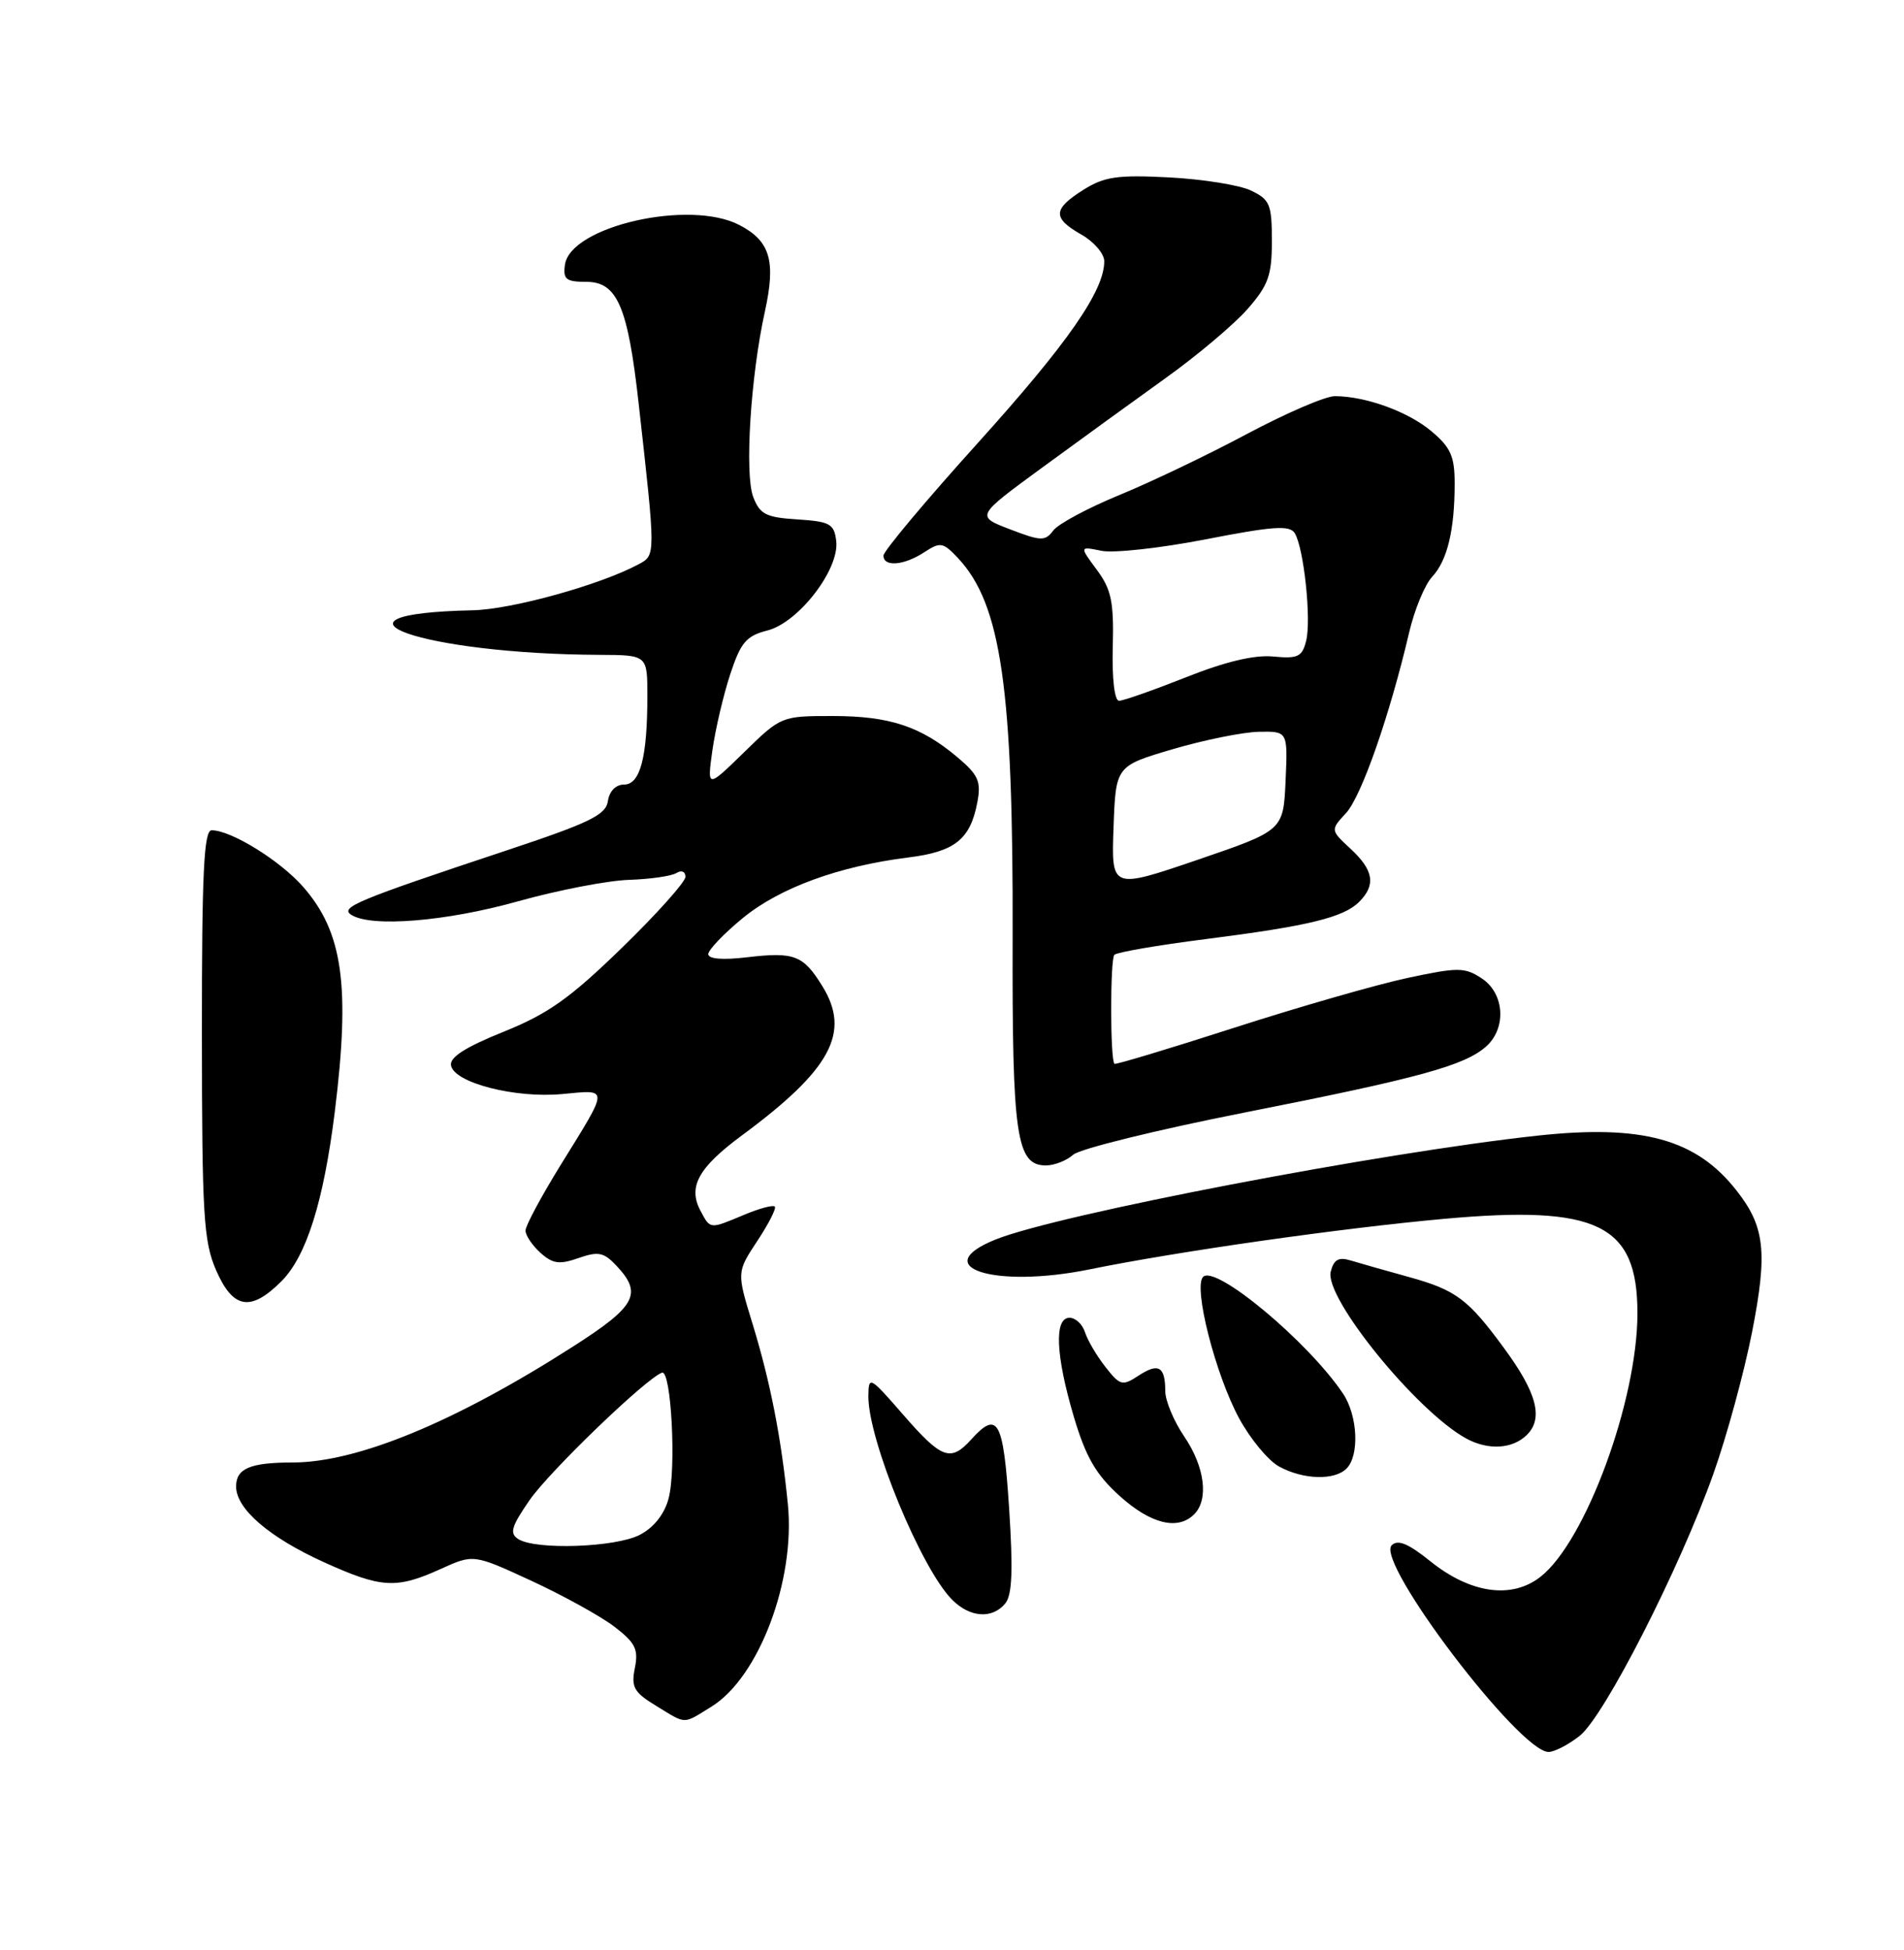 <?xml version="1.0" encoding="UTF-8" standalone="no"?>
<!DOCTYPE svg PUBLIC "-//W3C//DTD SVG 1.1//EN" "http://www.w3.org/Graphics/SVG/1.1/DTD/svg11.dtd" >
<svg xmlns="http://www.w3.org/2000/svg" xmlns:xlink="http://www.w3.org/1999/xlink" version="1.1" viewBox="0 0 250 256">
 <g >
 <path fill="currentColor"
d=" M 207.41 227.89 C 210.64 225.35 220.54 205.96 224.97 193.49 C 226.73 188.55 229.01 180.17 230.05 174.88 C 232.11 164.38 231.74 161.02 227.99 156.27 C 222.71 149.54 215.63 147.60 201.87 149.09 C 181.14 151.34 139.03 159.41 130.76 162.71 C 121.68 166.35 130.56 169.19 143.05 166.65 C 154.55 164.30 176.22 161.22 189.64 160.01 C 209.80 158.19 215.00 160.74 215.00 172.40 C 215.00 183.86 208.21 202.32 202.29 206.99 C 198.51 209.97 193.09 209.21 187.81 204.97 C 184.91 202.63 183.53 202.07 182.73 202.87 C 180.56 205.04 199.51 230.00 203.33 230.00 C 204.10 230.00 205.94 229.05 207.41 227.89 Z  M 93.42 224.05 C 99.64 220.20 104.44 207.51 103.45 197.50 C 102.59 188.79 101.15 181.42 98.80 173.76 C 96.73 167.01 96.73 167.01 99.44 162.91 C 100.93 160.66 101.96 158.63 101.73 158.40 C 101.50 158.16 99.68 158.65 97.69 159.49 C 93.14 161.39 93.28 161.40 91.98 158.96 C 90.30 155.82 91.68 153.30 97.40 149.07 C 109.11 140.42 111.74 135.55 107.98 129.47 C 105.46 125.38 104.29 124.94 98.03 125.68 C 94.89 126.05 93.00 125.90 93.00 125.26 C 93.00 124.70 95.05 122.56 97.55 120.51 C 102.39 116.55 110.14 113.71 119.27 112.57 C 125.39 111.81 127.41 110.19 128.33 105.31 C 128.84 102.58 128.46 101.73 125.71 99.41 C 120.91 95.36 116.80 94.00 109.32 94.00 C 102.62 94.00 102.53 94.03 97.71 98.75 C 92.84 103.50 92.84 103.50 93.54 98.50 C 93.93 95.75 94.98 91.27 95.87 88.55 C 97.26 84.33 97.98 83.48 100.77 82.77 C 104.86 81.72 110.23 74.75 109.80 71.04 C 109.53 68.77 109.00 68.47 104.70 68.19 C 100.57 67.93 99.77 67.52 98.90 65.24 C 97.75 62.22 98.56 49.36 100.43 40.91 C 101.90 34.23 101.13 31.64 97.06 29.53 C 90.51 26.14 74.90 29.71 74.18 34.75 C 73.91 36.67 74.32 37.00 76.98 37.00 C 81.05 37.00 82.44 40.24 83.86 53.00 C 86.11 73.11 86.11 72.87 83.83 74.09 C 78.77 76.80 67.18 80.01 62.07 80.12 C 40.41 80.58 55.49 85.87 78.75 85.97 C 85.00 86.00 85.00 86.00 85.00 91.37 C 85.00 99.43 84.06 103.00 81.94 103.00 C 80.86 103.00 80.01 103.86 79.82 105.17 C 79.55 106.99 77.43 108.02 66.50 111.65 C 46.77 118.21 44.58 119.12 46.14 120.11 C 48.76 121.77 58.59 120.97 68.00 118.33 C 73.22 116.87 79.78 115.60 82.57 115.51 C 85.35 115.42 88.16 115.02 88.82 114.61 C 89.48 114.20 90.00 114.42 90.00 115.11 C 90.00 115.78 86.24 119.98 81.64 124.45 C 74.83 131.07 71.95 133.11 66.10 135.46 C 61.09 137.48 59.01 138.81 59.22 139.88 C 59.65 142.16 67.65 144.21 73.83 143.63 C 80.02 143.05 80.03 142.58 73.61 152.95 C 71.08 157.05 69.00 160.92 69.00 161.55 C 69.00 162.18 69.88 163.49 70.95 164.46 C 72.57 165.92 73.45 166.04 75.96 165.16 C 78.59 164.25 79.29 164.39 81.01 166.24 C 84.38 169.86 83.49 171.50 75.25 176.77 C 59.79 186.68 46.91 192.00 38.40 192.00 C 32.85 192.00 31.00 192.79 31.00 195.15 C 31.00 198.09 35.34 201.82 42.51 205.08 C 50.08 208.51 52.03 208.62 57.84 205.99 C 62.17 204.02 62.17 204.02 69.77 207.53 C 73.94 209.46 78.84 212.16 80.65 213.54 C 83.42 215.66 83.85 216.51 83.36 218.97 C 82.85 221.49 83.23 222.17 86.14 223.94 C 90.21 226.42 89.59 226.41 93.42 224.05 Z  M 131.99 210.51 C 132.90 209.41 133.03 206.18 132.50 198.01 C 131.74 186.42 131.02 185.11 127.50 189.00 C 124.82 191.96 123.64 191.53 118.61 185.75 C 114.20 180.68 114.05 180.59 114.02 183.28 C 113.97 189.01 120.94 205.94 125.03 210.03 C 127.37 212.37 130.28 212.57 131.99 210.51 Z  M 156.80 198.80 C 158.74 196.86 158.19 192.55 155.50 188.60 C 154.12 186.57 153.00 183.88 153.00 182.62 C 153.00 179.39 152.11 178.88 149.49 180.60 C 147.37 181.99 147.07 181.91 145.15 179.46 C 144.01 178.02 142.81 175.97 142.47 174.92 C 142.14 173.86 141.22 173.00 140.43 173.00 C 138.39 173.00 138.61 177.96 141.01 186.04 C 142.58 191.30 143.90 193.58 147.01 196.39 C 151.09 200.07 154.65 200.95 156.80 198.80 Z  M 176.80 192.80 C 178.52 191.08 178.28 185.86 176.35 182.97 C 171.81 176.18 159.61 165.99 157.97 167.63 C 156.65 168.95 159.59 180.48 162.72 186.24 C 164.19 188.93 166.54 191.77 167.95 192.53 C 171.12 194.26 175.22 194.38 176.80 192.80 Z  M 200.50 188.36 C 202.67 186.19 201.79 182.84 197.51 177.02 C 192.76 170.54 191.19 169.37 185.00 167.65 C 181.97 166.82 178.55 165.84 177.39 165.49 C 175.78 164.99 175.14 165.34 174.73 166.93 C 173.84 170.31 185.96 185.24 192.50 188.84 C 195.40 190.43 198.62 190.24 200.50 188.36 Z  M 36.95 168.21 C 40.23 164.92 42.48 157.79 43.95 146.03 C 46.01 129.40 45.03 122.38 39.79 116.41 C 36.75 112.96 30.35 109.00 27.79 109.00 C 26.77 109.00 26.50 114.57 26.51 135.75 C 26.52 159.54 26.73 162.97 28.37 166.75 C 30.59 171.85 32.91 172.25 36.95 168.21 Z  M 140.92 151.59 C 141.79 150.82 151.95 148.32 163.50 146.04 C 186.37 141.53 192.37 139.88 195.17 137.35 C 197.84 134.93 197.53 130.39 194.55 128.44 C 192.31 126.97 191.46 126.97 184.80 128.39 C 180.78 129.25 170.54 132.19 162.04 134.93 C 153.54 137.67 146.47 139.80 146.33 139.66 C 145.76 139.10 145.76 125.91 146.32 125.35 C 146.66 125.01 152.01 124.09 158.22 123.30 C 171.75 121.58 176.40 120.46 178.46 118.40 C 180.68 116.18 180.37 114.25 177.34 111.44 C 174.68 108.97 174.68 108.97 176.74 106.74 C 178.76 104.55 182.48 93.90 185.02 83.05 C 185.72 80.05 187.08 76.76 188.04 75.73 C 190.04 73.58 191.00 69.60 191.00 63.46 C 191.00 59.92 190.48 58.74 187.97 56.63 C 184.90 54.04 179.33 52.02 175.27 52.01 C 174.05 52.00 168.88 54.23 163.77 56.95 C 158.67 59.68 151.12 63.29 147.00 64.98 C 142.88 66.67 138.97 68.77 138.31 69.63 C 137.23 71.07 136.71 71.06 132.62 69.49 C 128.12 67.77 128.12 67.77 136.81 61.41 C 141.59 57.91 148.89 52.62 153.03 49.65 C 157.17 46.69 162.01 42.61 163.78 40.60 C 166.54 37.45 167.00 36.17 167.00 31.63 C 167.00 26.82 166.74 26.20 164.25 25.01 C 162.74 24.29 157.90 23.52 153.50 23.29 C 146.71 22.94 145.01 23.19 142.25 24.92 C 138.22 27.46 138.17 28.62 141.99 30.80 C 143.64 31.73 144.99 33.31 144.99 34.29 C 145.01 38.16 140.19 45.08 128.36 58.19 C 121.56 65.72 116.00 72.36 116.00 72.94 C 116.00 74.47 118.70 74.24 121.36 72.50 C 123.47 71.12 123.82 71.18 125.78 73.26 C 131.46 79.31 133.05 90.33 132.96 123.02 C 132.89 149.17 133.45 153.00 137.33 153.00 C 138.44 153.00 140.05 152.37 140.92 151.59 Z  M 68.06 202.06 C 66.87 201.31 67.13 200.42 69.55 196.92 C 72.20 193.11 84.85 180.93 86.92 180.21 C 88.14 179.78 88.82 192.91 87.78 196.75 C 87.23 198.80 85.84 200.55 84.00 201.50 C 80.82 203.15 70.36 203.51 68.06 202.06 Z  M 146.21 108.65 C 146.50 100.56 146.50 100.56 154.00 98.35 C 158.12 97.14 163.21 96.11 165.30 96.07 C 169.09 96.00 169.09 96.00 168.80 102.52 C 168.50 109.03 168.50 109.03 157.21 112.89 C 145.92 116.74 145.92 116.74 146.21 108.65 Z  M 146.11 84.94 C 146.26 78.99 145.93 77.39 144.01 74.80 C 141.73 71.72 141.73 71.72 144.61 72.31 C 146.20 72.64 152.38 71.96 158.34 70.80 C 167.15 69.08 169.34 68.93 170.00 69.99 C 171.20 71.94 172.20 81.35 171.50 84.13 C 170.98 86.23 170.41 86.50 167.18 86.19 C 164.71 85.95 160.88 86.86 155.71 88.92 C 151.44 90.61 147.49 92.00 146.94 92.00 C 146.34 92.00 146.00 89.14 146.11 84.94 Z "/>
</g>
</svg>